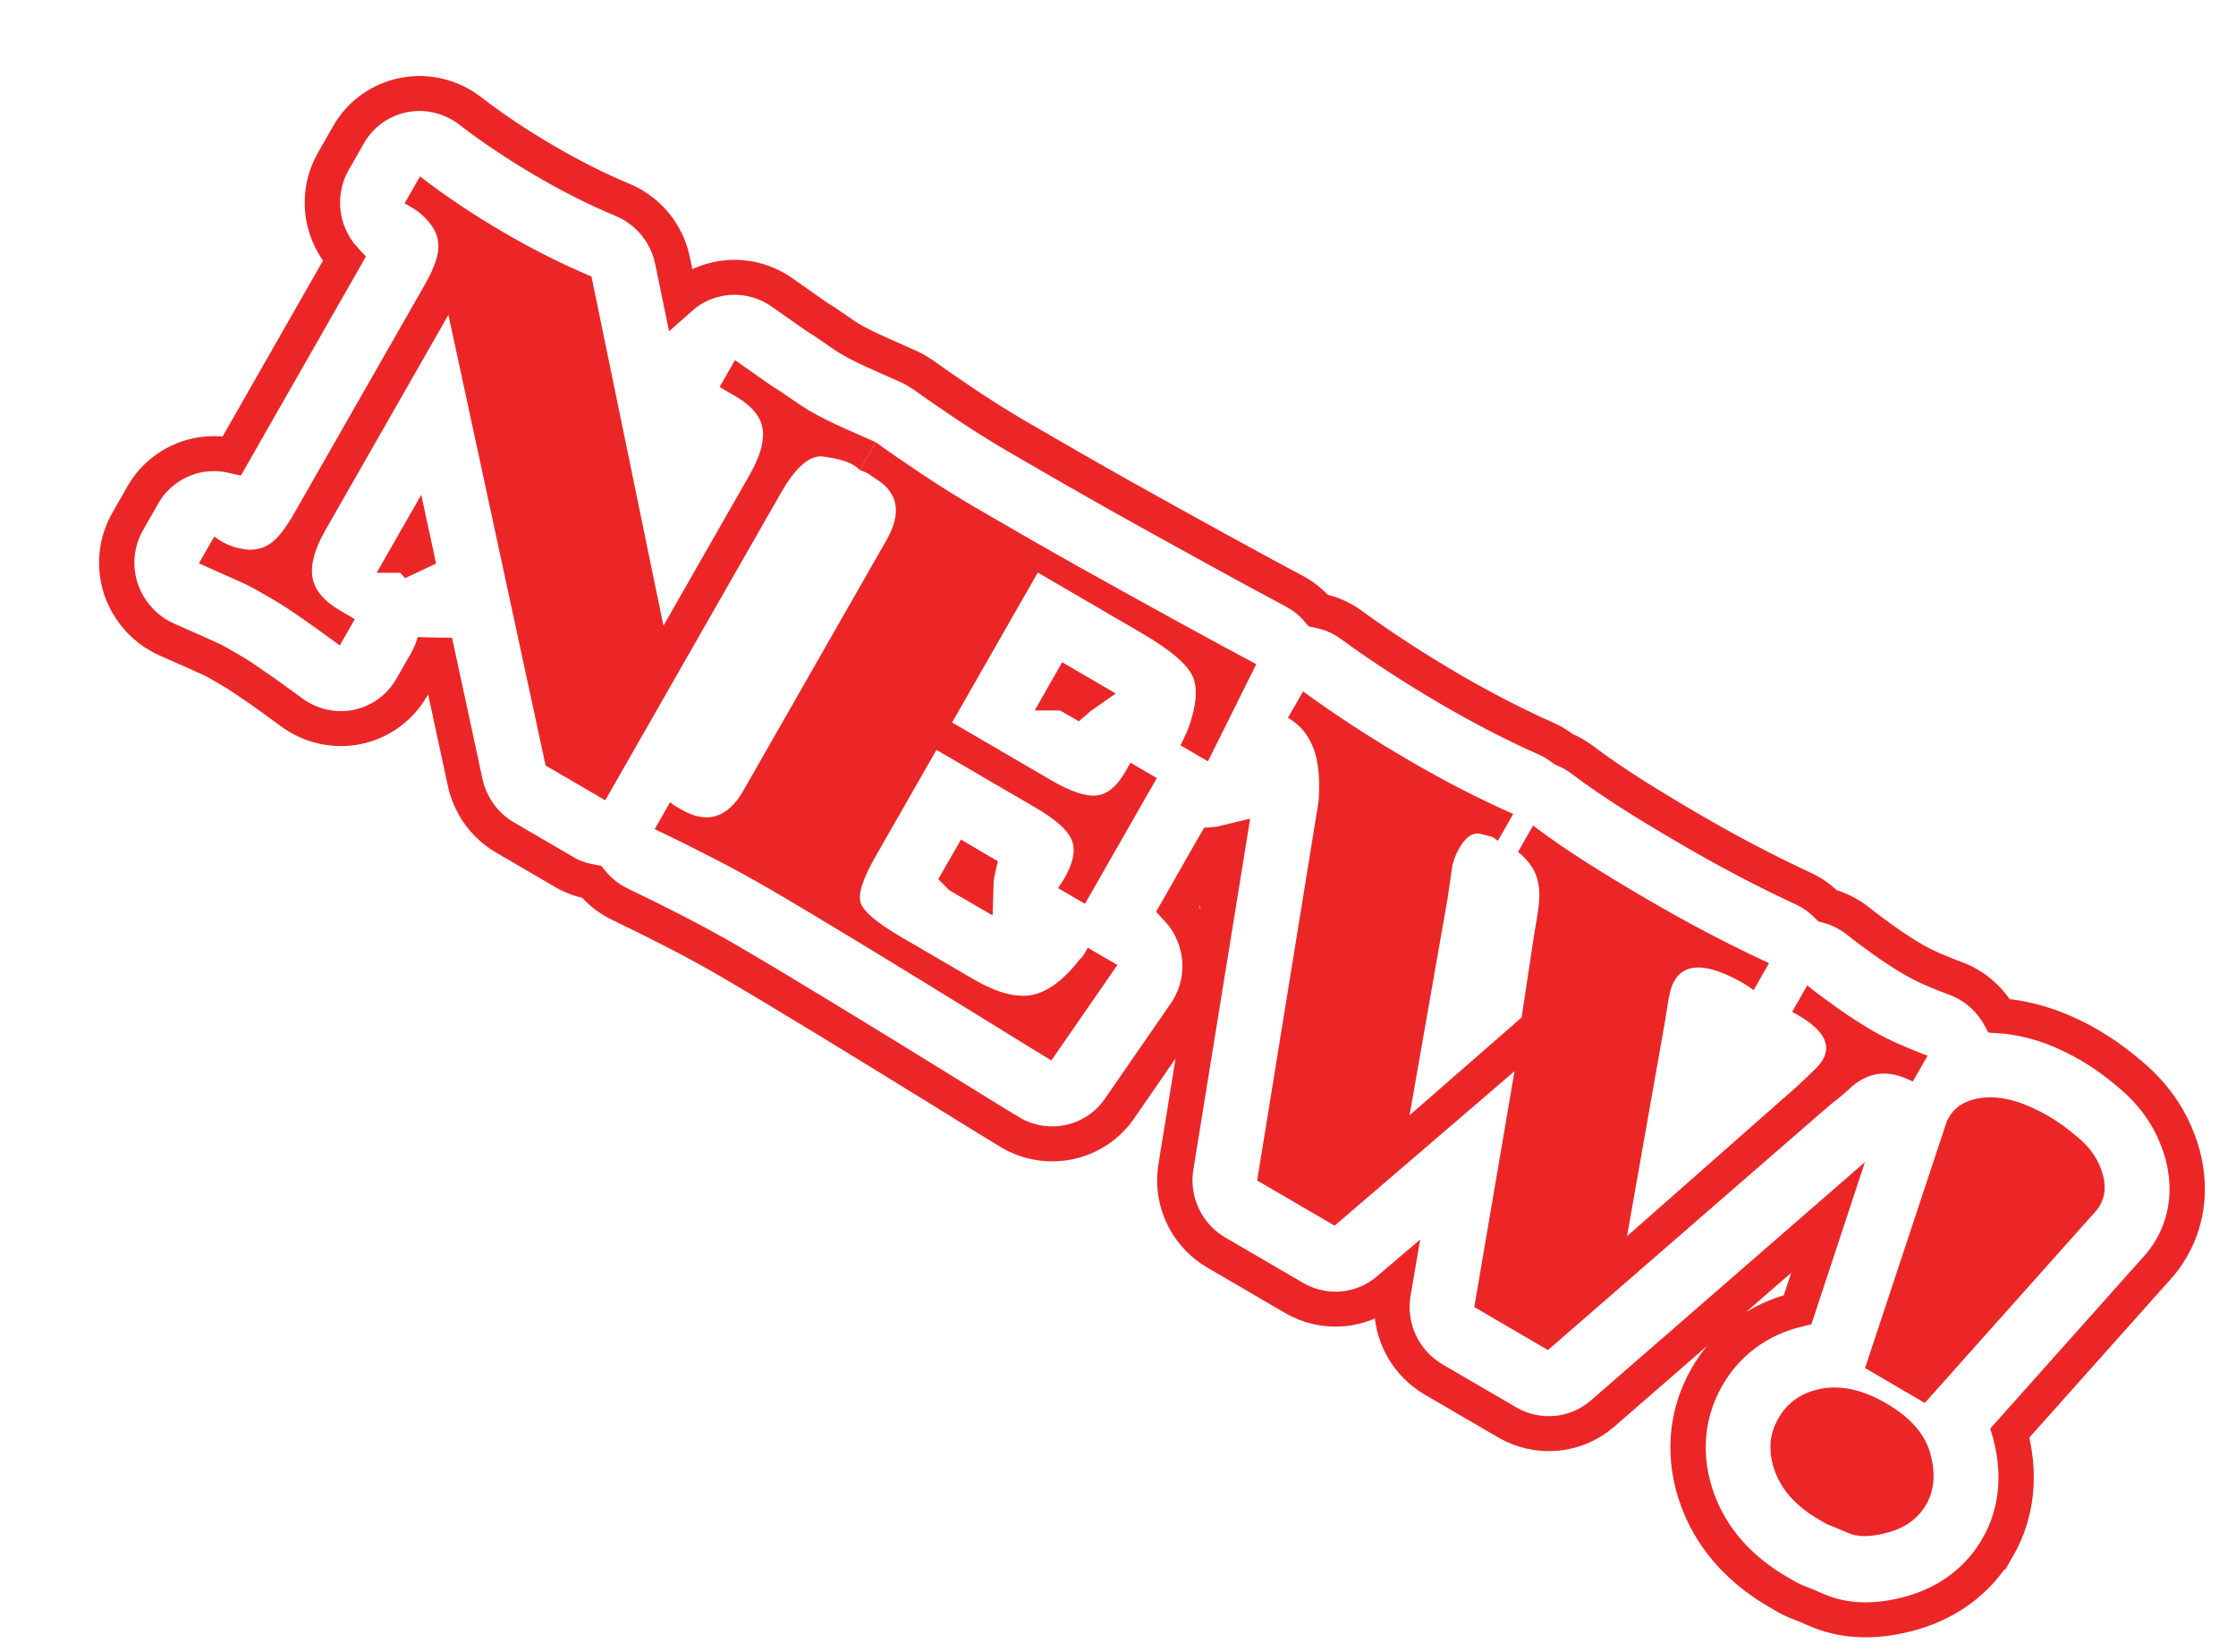 <?xml version="1.0" encoding="UTF-8" standalone="no"?>
<!-- Created with Inkscape (http://www.inkscape.org/) -->

<svg
   xmlns:dc="http://purl.org/dc/elements/1.1/"
   xmlns:cc="http://creativecommons.org/ns#"
   xmlns:rdf="http://www.w3.org/1999/02/22-rdf-syntax-ns#"
   xmlns:svg="http://www.w3.org/2000/svg"
   xmlns="http://www.w3.org/2000/svg"
   xmlns:sodipodi="http://sodipodi.sourceforge.net/DTD/sodipodi-0.dtd"
   xmlns:inkscape="http://www.inkscape.org/namespaces/inkscape"
   id="Layer_1"
   xml:space="preserve"
   version="1.0"
   viewBox="0 0 149.47 110.431"
   inkscape:version="0.48.5 r10040"
   width="100%"
   height="100%"
   sodipodi:docname="CarbonNYC_NEW_Exclamation.svg"><defs
   id="defs3022" /><sodipodi:namedview
   pagecolor="#ffffff"
   bordercolor="#666666"
   borderopacity="1"
   objecttolerance="10"
   gridtolerance="10"
   guidetolerance="10"
   inkscape:pageopacity="0"
   inkscape:pageshadow="2"
   inkscape:window-width="1366"
   inkscape:window-height="706"
   id="namedview3020"
   showgrid="false"
   inkscape:zoom="4.6997588"
   inkscape:cx="74.7351"
   inkscape:cy="55.2156"
   inkscape:window-x="-8"
   inkscape:window-y="-8"
   inkscape:window-maximized="1"
   inkscape:current-layer="g249" />
<filter
   id="AI_Shadow_1"
   filterUnits="objectBoundingBox">
	<feGaussianBlur
   id="feGaussianBlur6"
   result="blur"
   stdDeviation="2"
   in="SourceAlpha" />
	<feOffset
   id="feOffset8"
   result="offsetBlurredAlpha"
   dy="4"
   dx="4"
   in="blur" />
	<feMerge
   id="feMerge10">
		<feMergeNode
   id="feMergeNode12"
   in="offsetBlurredAlpha" />
		<feMergeNode
   id="feMergeNode14"
   in="SourceGraphic" />
	</feMerge>
</filter>
<g
   id="g249"
   style="filter:url(#AI_Shadow_1)"
   transform="matrix(.945 0 0 .935 2.047 2.559)">
	<path
   id="path251"
   style="fill:#ffffff;stroke:#ec2627;stroke-width:2.5"
   d="m 135.178,103.837 c 0.93,-1.652 1.832,-4.396 0.845,-8.103 -0.002,-0.01 -0.007,-0.019 -0.01,-0.029 l 10.405,-11.791 c 0.39,-0.426 0.737,-0.909 1.041,-1.448 1.191,-2.095 1.419,-4.621 0.633,-7.116 -0.237,-0.749 -0.553,-1.475 -0.943,-2.158 -0.62,-1.085 -1.424,-2.064 -2.406,-2.926 -1.071,-0.939 -2.08,-1.681 -3.067,-2.26 -2.207,-1.303 -4.354,-1.988 -6.422,-2.123 -0.01,-0.018 -0.011,-0.028 -0.021,-0.046 -0.695,-1.217 -1.795,-2.162 -3.114,-2.641 -0.513,-0.191 -1.054,-0.412 -1.592,-0.647 -0.509,-0.228 -0.964,-0.464 -1.345,-0.685 -0.673,-0.401 -1.347,-0.836 -2.009,-1.314 -0.709,-0.509 -1.338,-0.981 -1.882,-1.423 -0.648,-0.521 -1.395,-0.902 -2.179,-1.109 -0.498,-0.515 -1.082,-0.933 -1.74,-1.24 -2.603,-1.217 -5.311,-2.652 -8.043,-4.268 -1.569,-0.924 -2.929,-1.757 -4.166,-2.554 -1.182,-0.759 -2.328,-1.554 -3.407,-2.378 -0.407,-0.309 -0.849,-0.558 -1.311,-0.75 -0.381,-0.305 -0.798,-0.56 -1.25,-0.762 -2.188,-0.982 -4.442,-2.156 -6.708,-3.488 -2.544,-1.501 -4.925,-3.064 -7.071,-4.648 -0.702,-0.517 -1.497,-0.854 -2.326,-1.021 -0.471,-0.55 -1.036,-1.028 -1.706,-1.385 -1.149,-0.613 -2.945,-1.594 -5.385,-2.951 -2.471,-1.373 -4.743,-2.644 -6.812,-3.813 -2.061,-1.169 -4.572,-2.623 -7.519,-4.358 -1.102,-0.655 -2.23,-1.368 -3.349,-2.12 -1.168,-0.787 -2.217,-1.515 -3.143,-2.195 -0.032,-0.023 -0.07,-0.037 -0.104,-0.06 -0.292,-0.204 -0.598,-0.391 -0.927,-0.541 l -0.026,-0.011 c -0.006,-0.003 -0.012,-0.007 -0.017,-0.009 l -1.156,-0.52 -1.032,-0.466 c -0.737,-0.327 -1.396,-0.66 -1.959,-0.993 -0.212,-0.124 -0.513,-0.331 -0.912,-0.614 -0.61,-0.436 -1.109,-0.765 -1.486,-0.999 l -2.402,-1.705 c -1.344,-0.956 -3.015,-1.297 -4.606,-0.943 -0.978,0.215 -1.869,0.678 -2.598,1.332 L 41.405,11.883 C 41.273,11.247 41.045,10.645 40.731,10.096 40.089,8.972 39.094,8.069 37.881,7.558 36.107,6.812 34.262,5.874 32.399,4.774 30.462,3.631 28.677,2.426 27.088,1.186 25.75,0.143 24.038,-0.27 22.392,0.057 20.746,0.383 19.323,1.416 18.489,2.893 l -1.086,1.923 c -0.764,1.36 -0.967,2.982 -0.555,4.506 0.134,0.501 0.332,0.977 0.586,1.422 0.212,0.372 0.464,0.72 0.75,1.035 l -7.941,14.058 c -0.716,-0.162 -1.466,-0.189 -2.207,-0.068 -1.718,0.282 -3.22,1.332 -4.092,2.866 l -1.084,1.921 c -0.824,1.457 -0.991,3.205 -0.472,4.814 0.131,0.39 0.298,0.762 0.499,1.114 0.624,1.092 1.57,1.968 2.724,2.489 1.855,0.827 2.932,1.313 3.248,1.466 0.255,0.126 0.682,0.374 1.307,0.748 0.475,0.271 1.013,0.633 1.648,1.085 0.734,0.504 1.615,1.147 2.646,1.912 1.339,1.003 3.029,1.384 4.651,1.05 1.62,-0.338 3.017,-1.362 3.84,-2.814 l 1.066,-1.883 c 0.252,-0.446 0.446,-0.922 0.573,-1.411 l 2.152,10.089 c 0.131,0.616 0.359,1.2 0.665,1.736 0.511,0.896 1.247,1.653 2.148,2.183 l 4.218,2.487 c 0.609,0.36 1.258,0.573 1.912,0.693 0.548,0.672 1.235,1.226 2.03,1.606 1.198,0.575 2.498,1.23 3.89,1.952 1.392,0.726 2.691,1.445 3.869,2.139 1.648,0.972 3.826,2.288 6.531,3.954 2.733,1.68 5.522,3.41 8.368,5.19 2.947,1.846 4.607,2.878 4.975,3.09 2.627,1.535 5.957,0.788 7.674,-1.723 l 4.668,-6.826 c 0.929,-1.356 1.25,-3.052 0.889,-4.674 -0.134,-0.596 -0.354,-1.164 -0.65,-1.682 -0.222,-0.388 -0.481,-0.743 -0.78,-1.069 l 0.253,-0.447 0.245,-0.435 0.274,-0.487 0.326,-0.58 0.347,-0.612 0.436,-0.776 0.49,-0.867 0.248,-0.431 c 0.323,-0.024 0.646,-0.098 0.967,-0.178 l -3.721,23.233 c -0.223,1.388 0.051,2.778 0.718,3.946 0.506,0.886 1.239,1.645 2.147,2.177 l 5.48,3.233 c 2.148,1.268 4.835,1.03 6.706,-0.599 l 0.419,-0.361 -0.103,0.609 c -0.235,1.409 0.035,2.816 0.715,4.006 0.5,0.875 1.232,1.639 2.144,2.18 l 5.205,3.067 c 2.159,1.273 4.864,1.025 6.74,-0.618 l 15.963,-14.031 -2.153,6.59 c -2.775,0.674 -5.044,2.372 -6.428,4.837 -1.506,2.653 -1.734,5.774 -0.651,8.76 0.226,0.627 0.509,1.244 0.834,1.812 1.095,1.917 2.724,3.511 4.812,4.743 l 0.616,0.364 c 0.301,0.175 0.611,0.32 0.938,0.445 0.235,0.085 0.621,0.256 1.173,0.494 1.974,0.879 4.261,0.956 6.782,0.232 2.677,-0.769 4.788,-2.409 6.106,-4.742 z M 22.621,32.964 l 0.477,-0.843 0.361,1.693 c -0.249,-0.31 -0.529,-0.595 -0.837,-0.85 z m 46.543,9.842 0.267,-0.474 1.027,0.605 c -0.16,0.113 -0.313,0.23 -0.459,0.358 L 69.165,42.806 z m -7.406,13.105 0.51,-0.899 0.73,0.433 c -0.082,0.366 -0.127,0.738 -0.138,1.114 l -1.102,-0.648 z"
   inkscape:connector-curvature="0" />
	<g
   id="g253"
   transform="matrix(0.5,0.875,-0.857,0.5,84.92,-38.256)">
		<path
   id="path255"
   style="fill:#ec2627"
   d="m 40.692,59.057 c -0.156,0.023 -0.363,0.107 -0.617,0.254 -0.408,0.236 -0.908,0.736 -1.501,1.506 -0.594,0.767 -0.352,2.081 0.724,3.943 l 12.617,21.856 -4.241,2.449 -31.055,-10.098 8.85,15.327 c 0.763,1.324 1.571,2.148 2.422,2.474 0.85,0.323 1.861,0.148 3.032,-0.528 0.458,-0.265 0.803,-0.464 1.033,-0.597 l 1.08,1.873 c -1.245,0.549 -2.296,1.027 -3.146,1.434 -0.852,0.408 -1.572,0.78 -2.158,1.12 -0.866,0.5 -1.439,0.85 -1.716,1.04 -0.279,0.2 -1.278,0.92 -2.993,2.19 l -1.103,-1.91 c 0.14,-0.05 0.341,-0.15 0.595,-0.3 0.484,-0.28 0.919,-0.67 1.304,-1.181 0.384,-0.51 0.556,-1.079 0.52,-1.703 -0.037,-0.624 -0.379,-1.497 -1.027,-2.618 L 13.979,79.422 C 13.347,78.328 12.766,77.6 12.235,77.244 11.706,76.887 11.126,76.746 10.491,76.825 9.857,76.903 9.284,77.089 8.774,77.383 8.546,77.515 8.366,77.619 8.239,77.692 L 7.136,75.781 c 2.11,-0.878 4.246,-1.943 6.412,-3.193 2.115,-1.22 4.043,-2.502 5.781,-3.846 L 43.278,76.774 37.1,66.074 C 36.336,64.75 35.544,63.922 34.727,63.596 33.909,63.27 32.929,63.438 31.782,64.1 c -0.255,0.147 -0.447,0.258 -0.573,0.33 -0.128,0.074 -0.319,0.184 -0.573,0.332 l -1.104,-1.912 2.846,-1.337 c 0.307,-0.177 0.779,-0.415 1.42,-0.718 0.641,-0.302 1.114,-0.541 1.42,-0.718 0.764,-0.442 1.561,-0.97 2.395,-1.586 0.834,-0.617 1.477,-1.091 1.932,-1.421 l 1.147,1.987 z"
   inkscape:connector-curvature="0" />
		<path
   id="path257"
   style="fill:#ec2627"
   d="m 80.123,60.801 3.513,7.5 c -0.355,0.207 -2.015,1.114 -4.976,2.722 -2.961,1.608 -5.852,3.192 -8.673,4.752 -2.819,1.559 -5.069,2.824 -6.75,3.795 -1.299,0.751 -2.641,1.576 -4.025,2.476 -1.382,0.9 -2.643,1.747 -3.78,2.54 l -1.104,-1.912 c 0.168,-0.061 0.315,-0.128 0.442,-0.204 0.128,-0.073 0.256,-0.146 0.382,-0.219 1.835,-1.06 2.187,-2.571 1.054,-4.533 L 45.925,59.91 c -1.134,-1.962 -2.541,-2.458 -4.223,-1.488 -0.296,0.137 -0.494,0.235 -0.596,0.293 -0.101,0.06 -0.24,0.173 -0.414,0.342 L 39.545,57.07 c 1.103,-0.501 2.32,-1.085 3.651,-1.751 1.33,-0.667 2.595,-1.346 3.793,-2.037 3.007,-1.736 5.536,-3.223 7.591,-4.46 2.054,-1.237 4.292,-2.596 6.715,-4.08 2.423,-1.483 4.19,-2.582 5.308,-3.294 l 4.244,6.467 -1.95,1.126 -0.649,-0.951 c -1.168,-1.432 -2.225,-2.188 -3.172,-2.27 -0.948,-0.082 -2.401,0.444 -4.364,1.576 l -7.452,4.303 6.156,10.663 7.071,-4.082 c 1.349,-0.78 2.185,-1.524 2.505,-2.236 0.32,-0.711 0.179,-1.589 -0.425,-2.634 l -0.375,-0.65 1.872,-1.082 0.663,1.147 0.573,0.994 0.508,0.879 0.441,0.765 0.353,0.612 0.331,0.572 0.287,0.498 0.243,0.419 c 0.265,0.458 0.525,0.912 0.783,1.358 0.257,0.445 0.511,0.884 0.761,1.319 l 0.219,0.381 -1.91,1.103 -0.381,-0.748 c -0.646,-1.122 -1.347,-1.726 -2.098,-1.82 -0.753,-0.092 -1.832,0.267 -3.239,1.079 l -7.057,4.075 4.413,7.643 c 0.898,1.554 1.664,2.395 2.297,2.522 0.634,0.126 1.816,-0.311 3.549,-1.311 l 5.121,-2.957 c 1.629,-0.941 2.635,-1.954 3.012,-3.036 0.375,-1.086 0.215,-2.496 -0.482,-4.232 -0.024,-0.157 -0.086,-0.325 -0.19,-0.504 -0.101,-0.178 -0.183,-0.318 -0.242,-0.42 l 2.104,-1.215 z"
   inkscape:connector-curvature="0" />
		<path
   id="path259"
   style="fill:#ec2627"
   d="m 115.4,15.724 -0.29,0.214 c -1.31,0.928 -1.83,2.147 -1.57,3.659 l 0.22,1.09 0.16,1.078 5.03,26.149 -5.24,3.023 -13.03,-10.922 3.1,16.659 -5.507,3.178 -20.609,-16.985 -0.479,-0.388 c -1.293,-0.886 -2.437,-1.409 -3.428,-1.568 -0.992,-0.158 -1.909,0.005 -2.748,0.49 l -1.081,-1.873 c 2.618,-1.172 5.304,-2.552 8.054,-4.141 2.471,-1.427 4.768,-2.922 6.889,-4.487 l 1.103,1.912 c -0.193,0.078 -0.328,0.138 -0.404,0.182 -0.051,0.03 -0.268,0.247 -0.645,0.651 -0.377,0.404 -0.324,1.026 0.161,1.866 0.191,0.33 0.447,0.657 0.769,0.979 l 1.885,1.504 11.928,10.094 -2.03,-10.436 -4.48,-3.61 -1.274,-1.057 c -0.709,-0.58 -1.31,-0.958 -1.802,-1.135 -0.492,-0.177 -0.965,-0.246 -1.418,-0.206 -0.454,0.039 -0.887,0.144 -1.299,0.312 l -1.08,-1.872 c 1.389,-0.598 2.777,-1.264 4.17,-1.999 1.392,-0.737 2.879,-1.56 4.459,-2.472 2.929,-1.693 5.646,-3.43 8.146,-5.215 l 1.11,1.91 -0.68,0.337 c -2.57,1.487 -3.47,2.903 -2.69,4.249 0.17,0.304 0.47,0.629 0.87,0.972 l 1.34,1.103 11.76,9.981 -3.15,-15.803 -0.22,-0.951 -0.21,-0.841 c -0.08,-0.328 -0.18,-0.607 -0.31,-0.836 -0.62,-1.069 -1.79,-1.102 -3.53,-0.102 l -0.49,0.287 -1.08,-1.873 c 0.74,-0.295 1.57,-0.654 2.48,-1.078 0.91,-0.423 1.77,-0.872 2.59,-1.342 0.59,-0.338 1.19,-0.736 1.81,-1.196 0.61,-0.458 1.18,-0.901 1.68,-1.327 l 1.06,1.836 z"
   inkscape:connector-curvature="0" />
		<path
   id="path261"
   style="fill:#ec2627"
   d="m 129.8,8.986 5.72,17.492 -4.25,2.449 -12.11,-13.746 c -0.07,-0.062 -0.13,-0.137 -0.18,-0.227 -0.05,-0.088 -0.09,-0.146 -0.1,-0.171 -0.5,-0.866 -0.47,-1.879 0.1,-3.041 0.57,-1.161 1.7,-2.227 3.38,-3.198 0.69,-0.398 1.51,-0.763 2.47,-1.098 0.96,-0.334 1.9,-0.4 2.82,-0.198 0.91,0.203 1.56,0.634 1.94,1.297 0.11,0.178 0.18,0.325 0.21,0.441 z m 1.49,27.116 c 0.66,1.147 1.7,1.846 3.12,2.096 1.42,0.252 2.92,-0.079 4.5,-0.991 0.18,-0.103 0.36,-0.213 0.57,-0.331 0.25,-0.213 0.69,-0.548 1.3,-1.008 0.62,-0.458 1.08,-1.304 1.39,-2.534 0.31,-1.231 0.18,-2.344 -0.39,-3.338 -0.58,-0.993 -1.56,-1.675 -2.94,-2.047 -1.39,-0.371 -2.94,-0.065 -4.64,0.92 -1.64,0.942 -2.7,2.09 -3.19,3.443 -0.49,1.356 -0.4,2.618 0.28,3.79 z"
   inkscape:connector-curvature="0" />
	</g>
</g>
</svg>